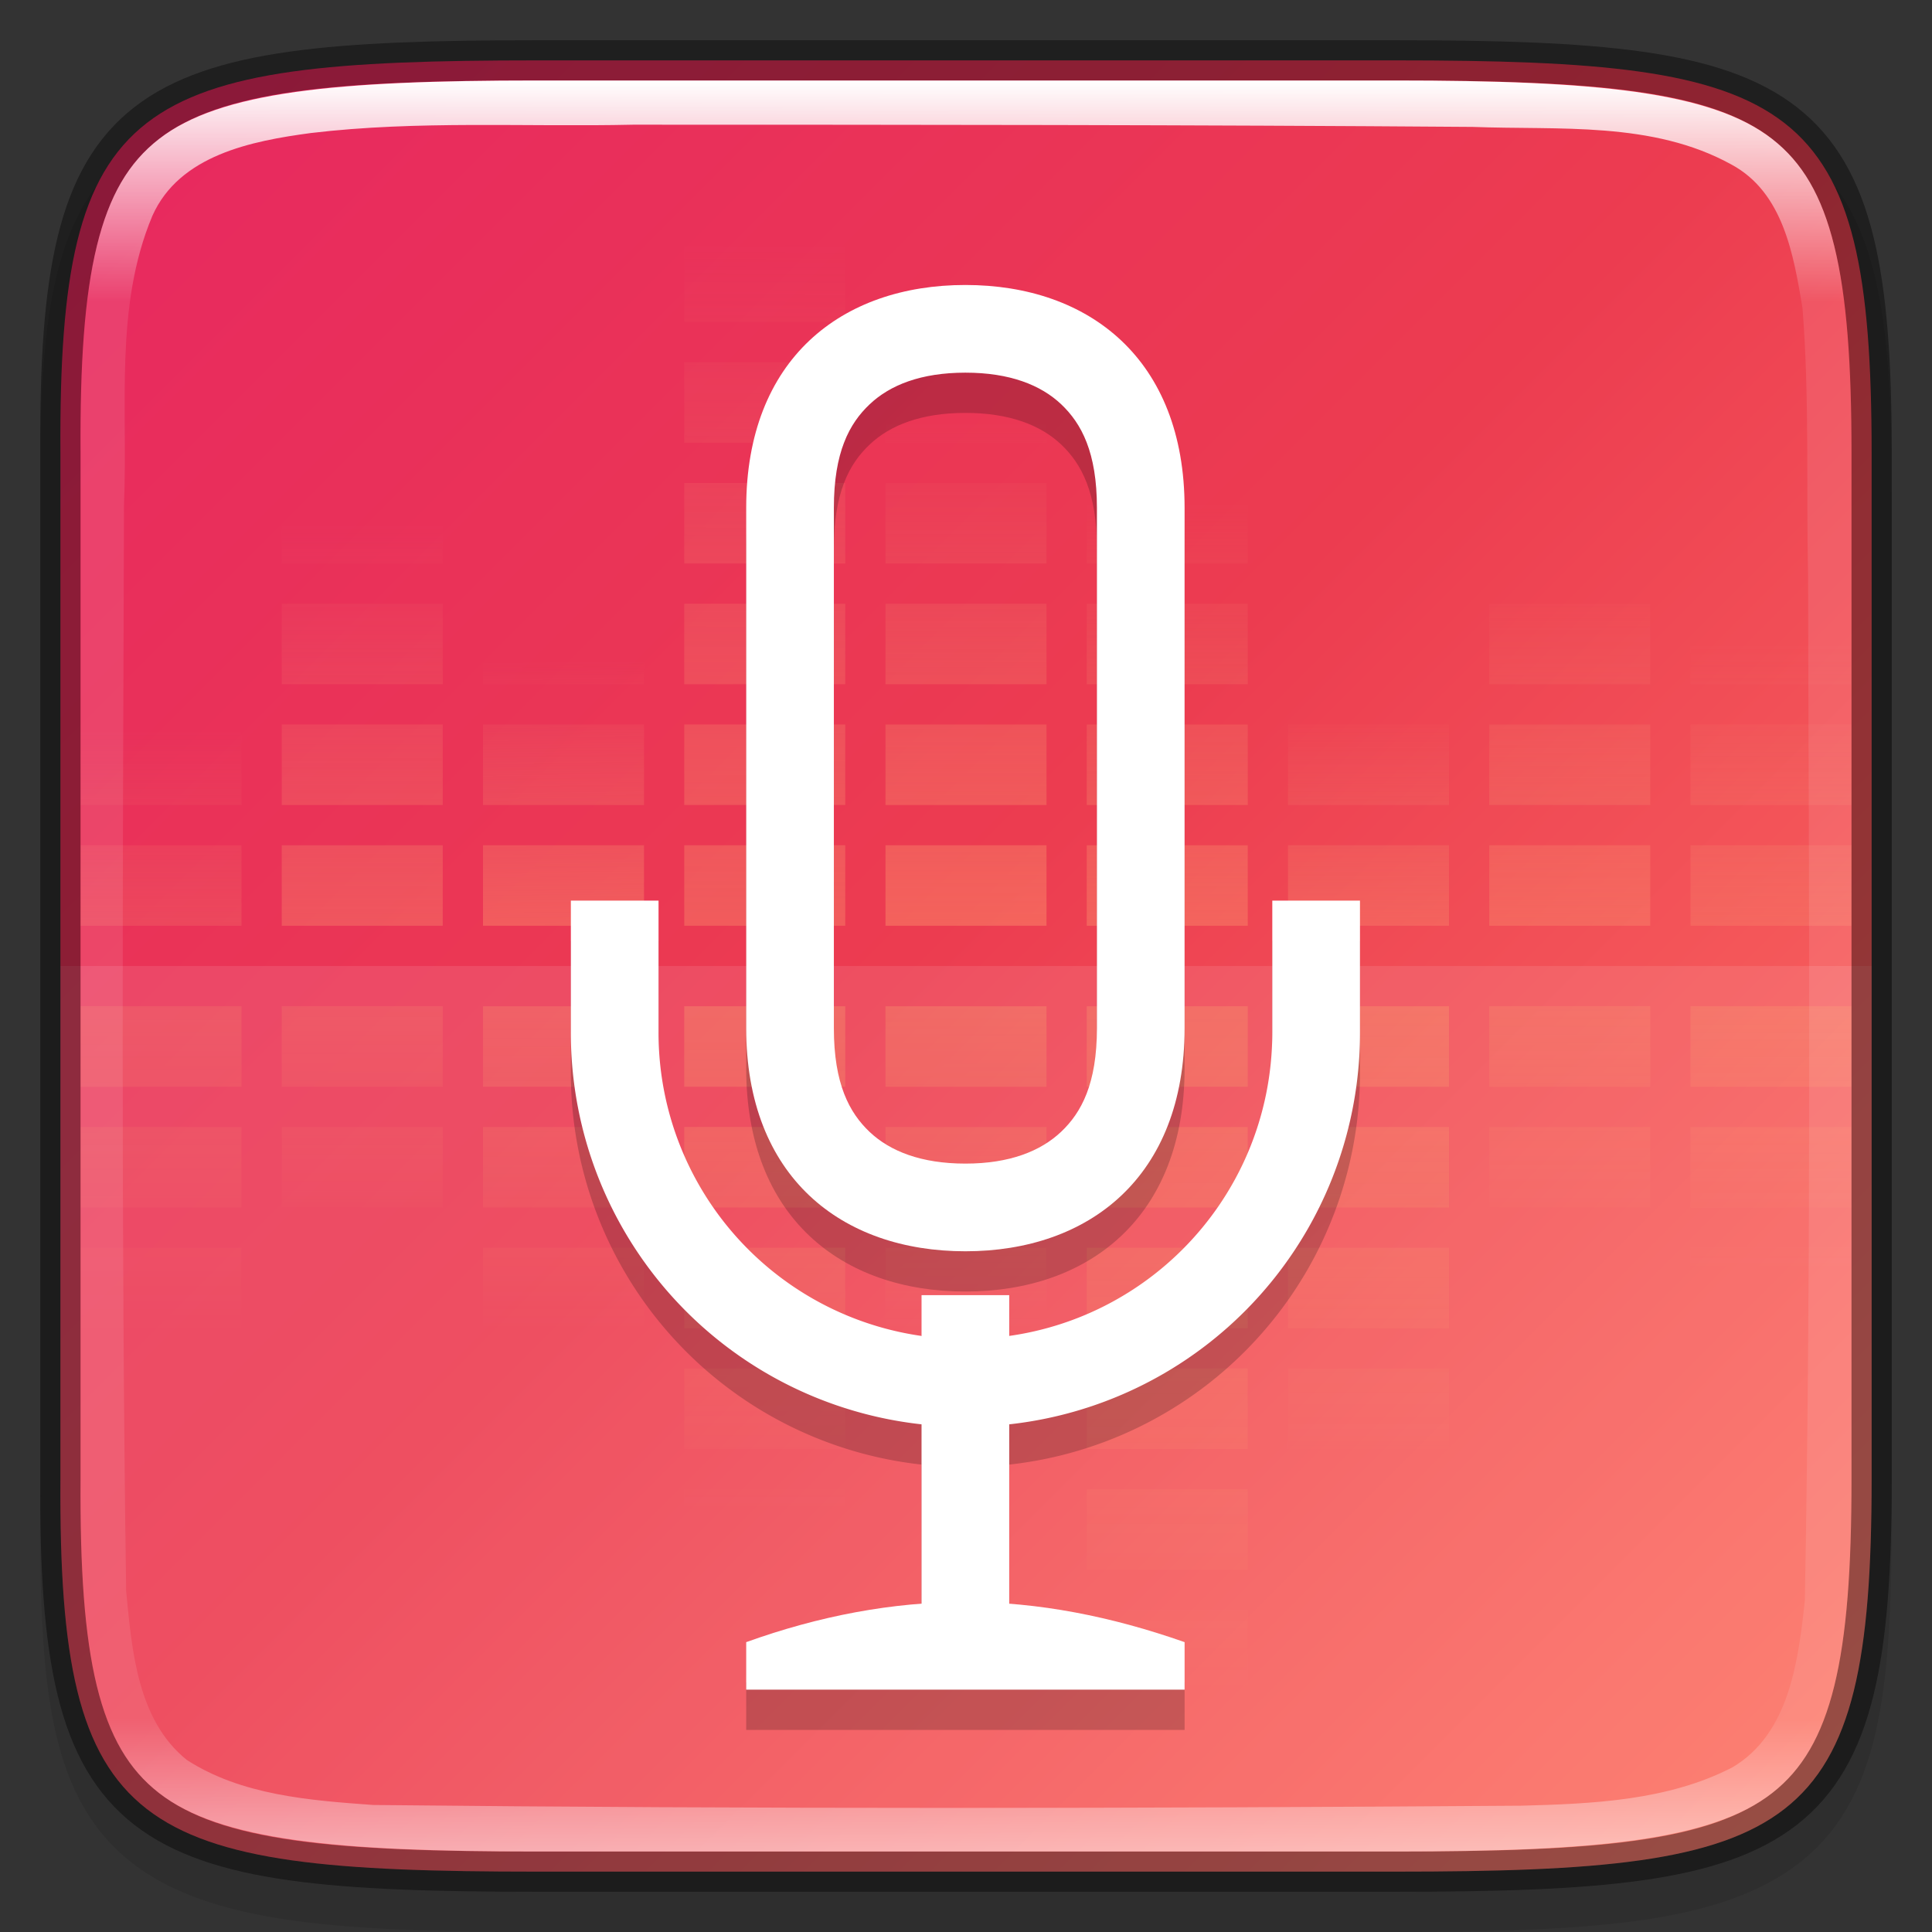 <svg width="48" height="48" version="1" xmlns="http://www.w3.org/2000/svg" xmlns:xlink="http://www.w3.org/1999/xlink">
 <rect width="100%" height="100%" fill="#333333" stroke="none"/>
 <defs>
  <linearGradient id="linearGradient1686" x1="320" x2="368" y1="108" y2="60" gradientTransform="rotate(90 214 -106)" gradientUnits="userSpaceOnUse">
   <stop stop-color="#e72662" offset="0"/>
   <stop stop-color="#ec3c50" offset=".483"/>
   <stop stop-color="#ff7b66" offset="1"/>
  </linearGradient>
  <linearGradient id="linearGradient29590" x1="288" x2="288" y1="296" y2="72" gradientTransform="matrix(.5 0 0 .5 56 144)" gradientUnits="userSpaceOnUse" xlink:href="#linearGradient4287"/>
  <linearGradient id="linearGradient4287">
   <stop stop-color="#ff9169" offset="0"/>
   <stop stop-color="#f09778" stop-opacity="0" offset="1"/>
  </linearGradient>
  <linearGradient id="linearGradient29592" x1="216" x2="218" y1="326.1" y2="-32" gradientTransform="matrix(.5 0 0 .5 40 128)" gradientUnits="userSpaceOnUse" xlink:href="#linearGradient4287"/>
  <linearGradient id="linearGradient29594" x1="177.6" x2="176" y1="264" y2="136" gradientTransform="matrix(.5 0 0 .5 40 128)" gradientUnits="userSpaceOnUse" xlink:href="#linearGradient4287"/>
  <linearGradient id="linearGradient29596" x1="136" x2="136" y1="312" y2="80" gradientTransform="matrix(.5 0 0 .5 40 128)" gradientUnits="userSpaceOnUse" xlink:href="#linearGradient4287"/>
  <linearGradient id="linearGradient29598" x1="96.8" x2="96.8" y1="352" y2="162.4" gradientTransform="matrix(.5 0 0 .5 40 128)" gradientUnits="userSpaceOnUse" xlink:href="#linearGradient4287"/>
  <linearGradient id="linearGradient29600" x1="296" x2="296" y1="280" y2="72" gradientTransform="matrix(.5 0 0 .5 40 128)" gradientUnits="userSpaceOnUse" xlink:href="#linearGradient4287"/>
  <linearGradient id="linearGradient29602" x1="336" x2="336" y1="288" y2="152" gradientTransform="matrix(.5 0 0 .5 40 128)" gradientUnits="userSpaceOnUse" xlink:href="#linearGradient4287"/>
  <linearGradient id="linearGradient29604" x1="376" x2="376" y1="304" y2="96" gradientTransform="matrix(.5 0 0 .5 40 128)" gradientUnits="userSpaceOnUse" xlink:href="#linearGradient4287"/>
  <linearGradient id="linearGradient29606" x1="416" x2="416" y1="336" y2="128" gradientTransform="matrix(.5 0 0 .5 40 128)" gradientUnits="userSpaceOnUse" xlink:href="#linearGradient4287"/>
  <linearGradient id="linearGradient29608" x1="256" x2="256" y1="232" y2="400" gradientTransform="matrix(.5 0 0 .5 40 128)" gradientUnits="userSpaceOnUse" xlink:href="#linearGradient4319"/>
  <linearGradient id="linearGradient4319">
   <stop stop-color="#fed965" offset="0"/>
   <stop stop-color="#fed965" stop-opacity="0" offset="1"/>
  </linearGradient>
  <linearGradient id="linearGradient29610" x1="256" x2="256" y1="232" y2="472" gradientTransform="matrix(.5 0 0 .5 20 128)" gradientUnits="userSpaceOnUse" xlink:href="#linearGradient4319"/>
  <linearGradient id="linearGradient29612" x1="256" x2="256" y1="200" y2="400" gradientTransform="matrix(.5 0 0 .5 0 128)" gradientUnits="userSpaceOnUse" xlink:href="#linearGradient4319"/>
  <linearGradient id="linearGradient29614" x1="256" x2="256" y1="152" y2="368" gradientTransform="matrix(.5 0 0 .5 -20 128)" gradientUnits="userSpaceOnUse" xlink:href="#linearGradient4319"/>
  <linearGradient id="linearGradient29616" x1="256" x2="256" y1="112" y2="408" gradientTransform="matrix(.5 0 0 .5 -40 128)" gradientUnits="userSpaceOnUse" xlink:href="#linearGradient4319"/>
  <linearGradient id="linearGradient29618" x1="256" x2="256" y1="160" y2="544" gradientTransform="matrix(.5 0 0 .5 60 128)" gradientUnits="userSpaceOnUse" xlink:href="#linearGradient4319"/>
  <linearGradient id="linearGradient29620" x1="256" x2="256" y1="208" y2="456" gradientTransform="matrix(.5 0 0 .5 80 128)" gradientUnits="userSpaceOnUse" xlink:href="#linearGradient4319"/>
  <linearGradient id="linearGradient29622" x1="256" x2="256" y1="176" y2="368" gradientTransform="matrix(.5 0 0 .5 100 128)" gradientUnits="userSpaceOnUse" xlink:href="#linearGradient4319"/>
  <linearGradient id="linearGradient29624" x1="256" x2="256" y1="185.9" y2="376" gradientTransform="matrix(.5 0 0 .5 120 128)" gradientUnits="userSpaceOnUse" xlink:href="#linearGradient4319"/>
  <linearGradient id="linearGradient1686-0" x1="322" x2="366" y1="84" y2="84" gradientTransform="rotate(90 214 -106)" gradientUnits="userSpaceOnUse">
   <stop stop-color="#fff" offset="0"/>
   <stop stop-color="#fff" stop-opacity=".098" offset=".125"/>
   <stop stop-color="#fff" stop-opacity=".098" offset=".925"/>
   <stop stop-color="#fff" stop-opacity=".498" offset="1"/>
  </linearGradient>
 </defs>
 <path d="m13.658 2c-2.622 0-4.687 0.05-6.386 0.287-1.699 0.237-3.089 0.68-4.107 1.524-1.018 0.843-1.556 1.996-1.838 3.406-0.283 1.41-0.338 3.127-0.325 5.308v12.475 12.481c-0.013 2.178 0.043 3.894 0.325 5.303 0.283 1.41 0.82 2.563 1.838 3.406 1.018 0.843 2.409 1.287 4.107 1.524 1.699 0.237 3.764 0.287 6.386 0.287h20.686c2.622 0 4.686-0.05 6.381-0.287 1.695-0.237 3.081-0.682 4.096-1.525 1.015-0.843 1.549-1.996 1.834-3.405 0.285-1.409 0.346-3.123 0.346-5.303v-12.481-12.481c0-2.18-0.061-3.894-0.346-5.303-0.285-1.409-0.819-2.561-1.834-3.405-1.015-0.843-2.401-1.289-4.096-1.525-1.695-0.237-3.759-0.287-6.381-0.287z" color="#000000" color-rendering="auto" dominant-baseline="auto" image-rendering="auto" opacity=".1" shape-rendering="auto" solid-color="#000000" style="font-feature-settings:normal;font-variant-alternates:normal;font-variant-caps:normal;font-variant-ligatures:normal;font-variant-numeric:normal;font-variant-position:normal;isolation:auto;mix-blend-mode:normal;shape-padding:0;text-decoration-color:#000000;text-decoration-line:none;text-decoration-style:solid;text-indent:0;text-orientation:mixed;text-transform:none;white-space:normal"/>
 <path d="m13.335 1.5c-10.011 0-11.887 0.906-11.834 9.748v12.752 12.752c-0.053 8.842 1.823 9.748 11.834 9.748h21.331c10.009 0 11.834-0.906 11.834-9.748v-12.752-12.752c0-8.842-1.825-9.748-11.834-9.748z" color="#000000" fill="url(#linearGradient1686)"/>
 <g transform="matrix(.25 0 0 .25 -14 -15)" enable-background="new">
  <g transform="matrix(.5 0 0 .5 24 28)" enable-background="new" opacity=".5" stroke-width="4">
   <path transform="translate(-32,-32)" d="m272 144v16h32v-16zm0 24v16h32v-16zm0 24v16h32v-16zm0 24v16h32v-16zm0 24v16h32v-16zm0 24v16h32v-16z" color="#000000" enable-background="accumulate" fill="url(#linearGradient29590)" opacity="1"/>
   <path d="m200 112v16h32v-16zm0 24v16h32v-16zm0 24v16h32v-16zm0 24v16h32v-16zm0 24v16h32v-16zm0 24v16h32v-16z" color="#000000" enable-background="accumulate" fill="url(#linearGradient29592)" opacity="1"/>
   <path d="m160 112v16h32v-16zm0 24v16h32v-16zm0 24v16h32v-16zm0 24v16h32v-16zm0 24v16h32v-16zm0 24v16h32v-16z" color="#000000" enable-background="accumulate" fill="url(#linearGradient29594)" opacity="1"/>
   <path d="m120 112v16h32v-16zm0 24v16h32v-16zm0 24v16h32v-16zm0 24v16h32v-16zm0 24v16h32v-16zm0 24v16h32v-16z" color="#000000" enable-background="accumulate" fill="url(#linearGradient29596)" opacity="1"/>
   <path d="m80 112v16h32v-16zm0 24v16h32v-16zm0 24v16h32v-16zm0 24v16h32v-16zm0 24v16h32v-16zm0 24v16h32v-16z" color="#000000" enable-background="accumulate" fill="url(#linearGradient29598)" opacity="1"/>
   <path d="m280 112v16h32v-16zm0 24v16h32v-16zm0 24v16h32v-16zm0 24v16h32v-16zm0 24v16h32v-16zm0 24v16h32v-16z" color="#000000" enable-background="accumulate" fill="url(#linearGradient29600)" opacity="1"/>
   <path d="m320 112v16h32v-16zm0 24v16h32v-16zm0 24v16h32v-16zm0 24v16h32v-16zm0 24v16h32v-16zm0 24v16h32v-16z" color="#000000" enable-background="accumulate" fill="url(#linearGradient29602)" opacity="1"/>
   <path d="m360 112v16h32v-16zm0 24v16h32v-16zm0 24v16h32v-16zm0 24v16h32v-16zm0 24v16h32v-16zm0 24v16h32v-16z" color="#000000" enable-background="accumulate" fill="url(#linearGradient29604)" opacity="1"/>
   <path d="m400 112v16h32v-16zm0 24v16h32v-16zm0 24v16h32v-16zm0 24v16h32v-16zm0 24v16h32v-16zm0 24v16h32v-16z" color="#000000" enable-background="accumulate" fill="url(#linearGradient29606)" opacity="1"/>
   <path d="m240 264v16h32v-16zm0 24v16h32v-16zm0 24v16h32v-16zm0 24v16h32v-16zm0 24v16h32v-16zm0 24v16h32v-16z" color="#000000" enable-background="accumulate" fill="url(#linearGradient29608)" opacity=".467"/>
   <path d="m200 264v16h32v-16zm0 24v16h32v-16zm0 24v16h32v-16zm0 24v16h32v-16zm0 24v16h32v-16zm0 24v16h32v-16z" color="#000000" enable-background="accumulate" fill="url(#linearGradient29610)" opacity=".467"/>
   <path d="m160 264v16h32v-16zm0 24v16h32v-16zm0 24v16h32v-16zm0 24v16h32v-16zm0 24v16h32v-16zm0 24v16h32v-16z" color="#000000" enable-background="accumulate" fill="url(#linearGradient29612)" opacity=".467"/>
   <path d="m120 264v16h32v-16zm0 24v16h32v-16zm0 24v16h32v-16zm0 24v16h32v-16zm0 24v16h32v-16zm0 24v16h32v-16z" color="#000000" enable-background="accumulate" fill="url(#linearGradient29614)" opacity=".467"/>
   <path d="m80 264v16h32v-16zm0 24v16h32v-16zm0 24v16h32v-16zm0 24v16h32v-16zm0 24v16h32v-16zm0 24v16h32v-16z" color="#000000" enable-background="accumulate" fill="url(#linearGradient29616)" opacity=".467"/>
   <path d="m280 264v16h32v-16zm0 24v16h32v-16zm0 24v16h32v-16zm0 24v16h32v-16zm0 24v16h32v-16zm0 24v16h32v-16z" color="#000000" enable-background="accumulate" fill="url(#linearGradient29618)" opacity=".467"/>
   <path d="m320 264v16h32v-16zm0 24v16h32v-16zm0 24v16h32v-16zm0 24v16h32v-16zm0 24v16h32v-16zm0 24v16h32v-16z" color="#000000" enable-background="accumulate" fill="url(#linearGradient29620)" opacity=".467"/>
   <path d="m360 264v16h32v-16zm0 24v16h32v-16zm0 24v16h32v-16zm0 24v16h32v-16zm0 24v16h32v-16zm0 24v16h32v-16z" color="#000000" enable-background="accumulate" fill="url(#linearGradient29622)" opacity=".467"/>
   <path d="m400 264v16h32v-16zm0 24v16h32v-16zm0 24v16h32v-16zm0 24v16h32v-16zm0 24v16h32v-16zm0 24v16h32v-16z" color="#000000" enable-background="accumulate" fill="url(#linearGradient29624)" opacity=".467"/>
  </g>
 </g>
 <path d="m1.502 24v12.752c-0.053 8.842 1.823 9.748 11.834 9.748h21.33c10.009 0 11.834-0.906 11.834-9.748v-12.752z" color="#000000" fill="#fff" opacity=".1"/>
 <g transform="matrix(.271 0 0 .271 -23.44 -18.643)" enable-background="new" opacity=".2" stroke-width="3.689">
  <path d="m175 98.61c-11.35 0-20.095 6.784-20.095 20.433v47.698c0 13.657 8.745 20.457 20.095 20.457s20.095-6.824 20.095-20.457v-47.69c0-13.633-8.745-20.441-20.095-20.441zm0 8.038c4.067 0 6.913 1.133 8.778 2.894 1.865 1.768 3.28 4.405 3.28 9.501v47.698c0 5.096-1.415 7.733-3.28 9.501-1.873 1.768-4.71 2.918-8.778 2.918-4.067 0-6.913-1.141-8.778-2.902-1.865-1.768-3.28-4.405-3.28-9.517v-47.69c0-5.112 1.415-7.741 3.28-9.501 1.865-1.768 4.71-2.902 8.778-2.902z" color="#000000" overflow="visible"/>
  <rect x="170.98" y="191.22" width="8.038" height="32.153" color="#000000" overflow="visible"/>
  <path d="m175 219.35c-6.696 0-13.408 1.278-20.095 3.682v4.357h40.191v-4.357c-6.696-2.355-13.4-3.682-20.095-3.682z" font-size="15" font-weight="400" letter-spacing="0" word-spacing="0"/>
  <path d="m138.83 155.05v12.057a36.091 36.091 0 0 0 36.172 36.172 36.091 36.091 0 0 0 36.172-36.172v-12.057h-8.038v12.057c0 15.586-12.548 28.134-28.134 28.134a28.069 28.069 0 0 1-28.134-28.134v-12.057z"/>
 </g>
 <g transform="matrix(.271 0 0 .271 -23.44 -19.643)" enable-background="new" fill="#fff" stroke-width="3.689">
  <path d="m175 98.61c-11.35 0-20.095 6.784-20.095 20.433v47.698c0 13.657 8.745 20.457 20.095 20.457s20.095-6.824 20.095-20.457v-47.69c0-13.633-8.745-20.441-20.095-20.441zm0 8.038c4.067 0 6.913 1.133 8.778 2.894 1.865 1.768 3.28 4.405 3.28 9.501v47.698c0 5.096-1.415 7.733-3.28 9.501-1.873 1.768-4.71 2.918-8.778 2.918-4.067 0-6.913-1.141-8.778-2.902-1.865-1.768-3.28-4.405-3.28-9.517v-47.69c0-5.112 1.415-7.741 3.28-9.501 1.865-1.768 4.71-2.902 8.778-2.902z" color="#000000" overflow="visible"/>
  <rect x="170.98" y="191.22" width="8.038" height="32.153" color="#000000" overflow="visible"/>
  <path d="m175 219.35c-6.696 0-13.408 1.278-20.095 3.682v4.357h40.191v-4.357c-6.696-2.355-13.4-3.682-20.095-3.682z" font-size="15" font-weight="400" letter-spacing="0" word-spacing="0"/>
  <path d="m138.83 155.05v12.057a36.091 36.091 0 0 0 36.172 36.172 36.091 36.091 0 0 0 36.172-36.172v-12.057h-8.038v12.057c0 15.586-12.548 28.134-28.134 28.134a28.069 28.069 0 0 1-28.134-28.134v-12.057z"/>
 </g>
 <path d="m13.335 1.5c-10.011 0-11.887 0.906-11.834 9.748v12.752 12.752c-0.053 8.842 1.823 9.748 11.834 9.748h21.331c10.009 0 11.834-0.906 11.834-9.748v-12.752-12.752c0-8.842-1.825-9.748-11.834-9.748z" color="#000000" fill="none" opacity=".4" stroke="#000"/>
 <path d="m13.336 2c-4.99 0-7.87 0.276-9.385 1.453-0.757 0.588-1.238 1.403-1.545 2.66-0.307 1.257-0.417 2.94-0.404 5.133v12.754 12.754c-0.013 2.193 0.097 3.876 0.404 5.133 0.307 1.257 0.788 2.072 1.545 2.66 1.514 1.177 4.394 1.453 9.385 1.453h21.33c4.989 0 7.855-0.277 9.363-1.453 0.754-0.588 1.233-1.405 1.543-2.662 0.31-1.258 0.428-2.939 0.428-5.133v-12.752-12.752c0-2.193-0.118-3.875-0.428-5.133-0.31-1.258-0.789-2.074-1.543-2.662-1.508-1.177-4.374-1.453-9.363-1.453zm2.402 1.098c6.947 8.3e-4 13.911 0.003 20.85 0.055 2.143 0.083 4.464-0.148 6.424 0.932 1.296 0.695 1.549 2.25 1.77 3.564 0.176 2.203 0.091 4.442 0.139 6.67 0.023 8.479 0.077 16.969-0.08 25.447-0.162 1.483-0.381 3.306-1.799 4.143-1.605 0.829-3.475 0.906-5.248 0.953-9.5 0.068-19.024 0.084-28.523-0.018-1.578-0.114-3.271-0.24-4.633-1.121-1.23-0.995-1.361-2.727-1.504-4.193-0.127-8.999-0.084-18.004-0.053-27.008 0.1-2.381-0.245-4.9 0.705-7.16 0.672-1.51 2.466-1.86 3.939-2.057 2.662-0.317 5.342-0.147 8.014-0.207z" color="#000000" fill="url(#linearGradient1686-0)"/>
</svg>
